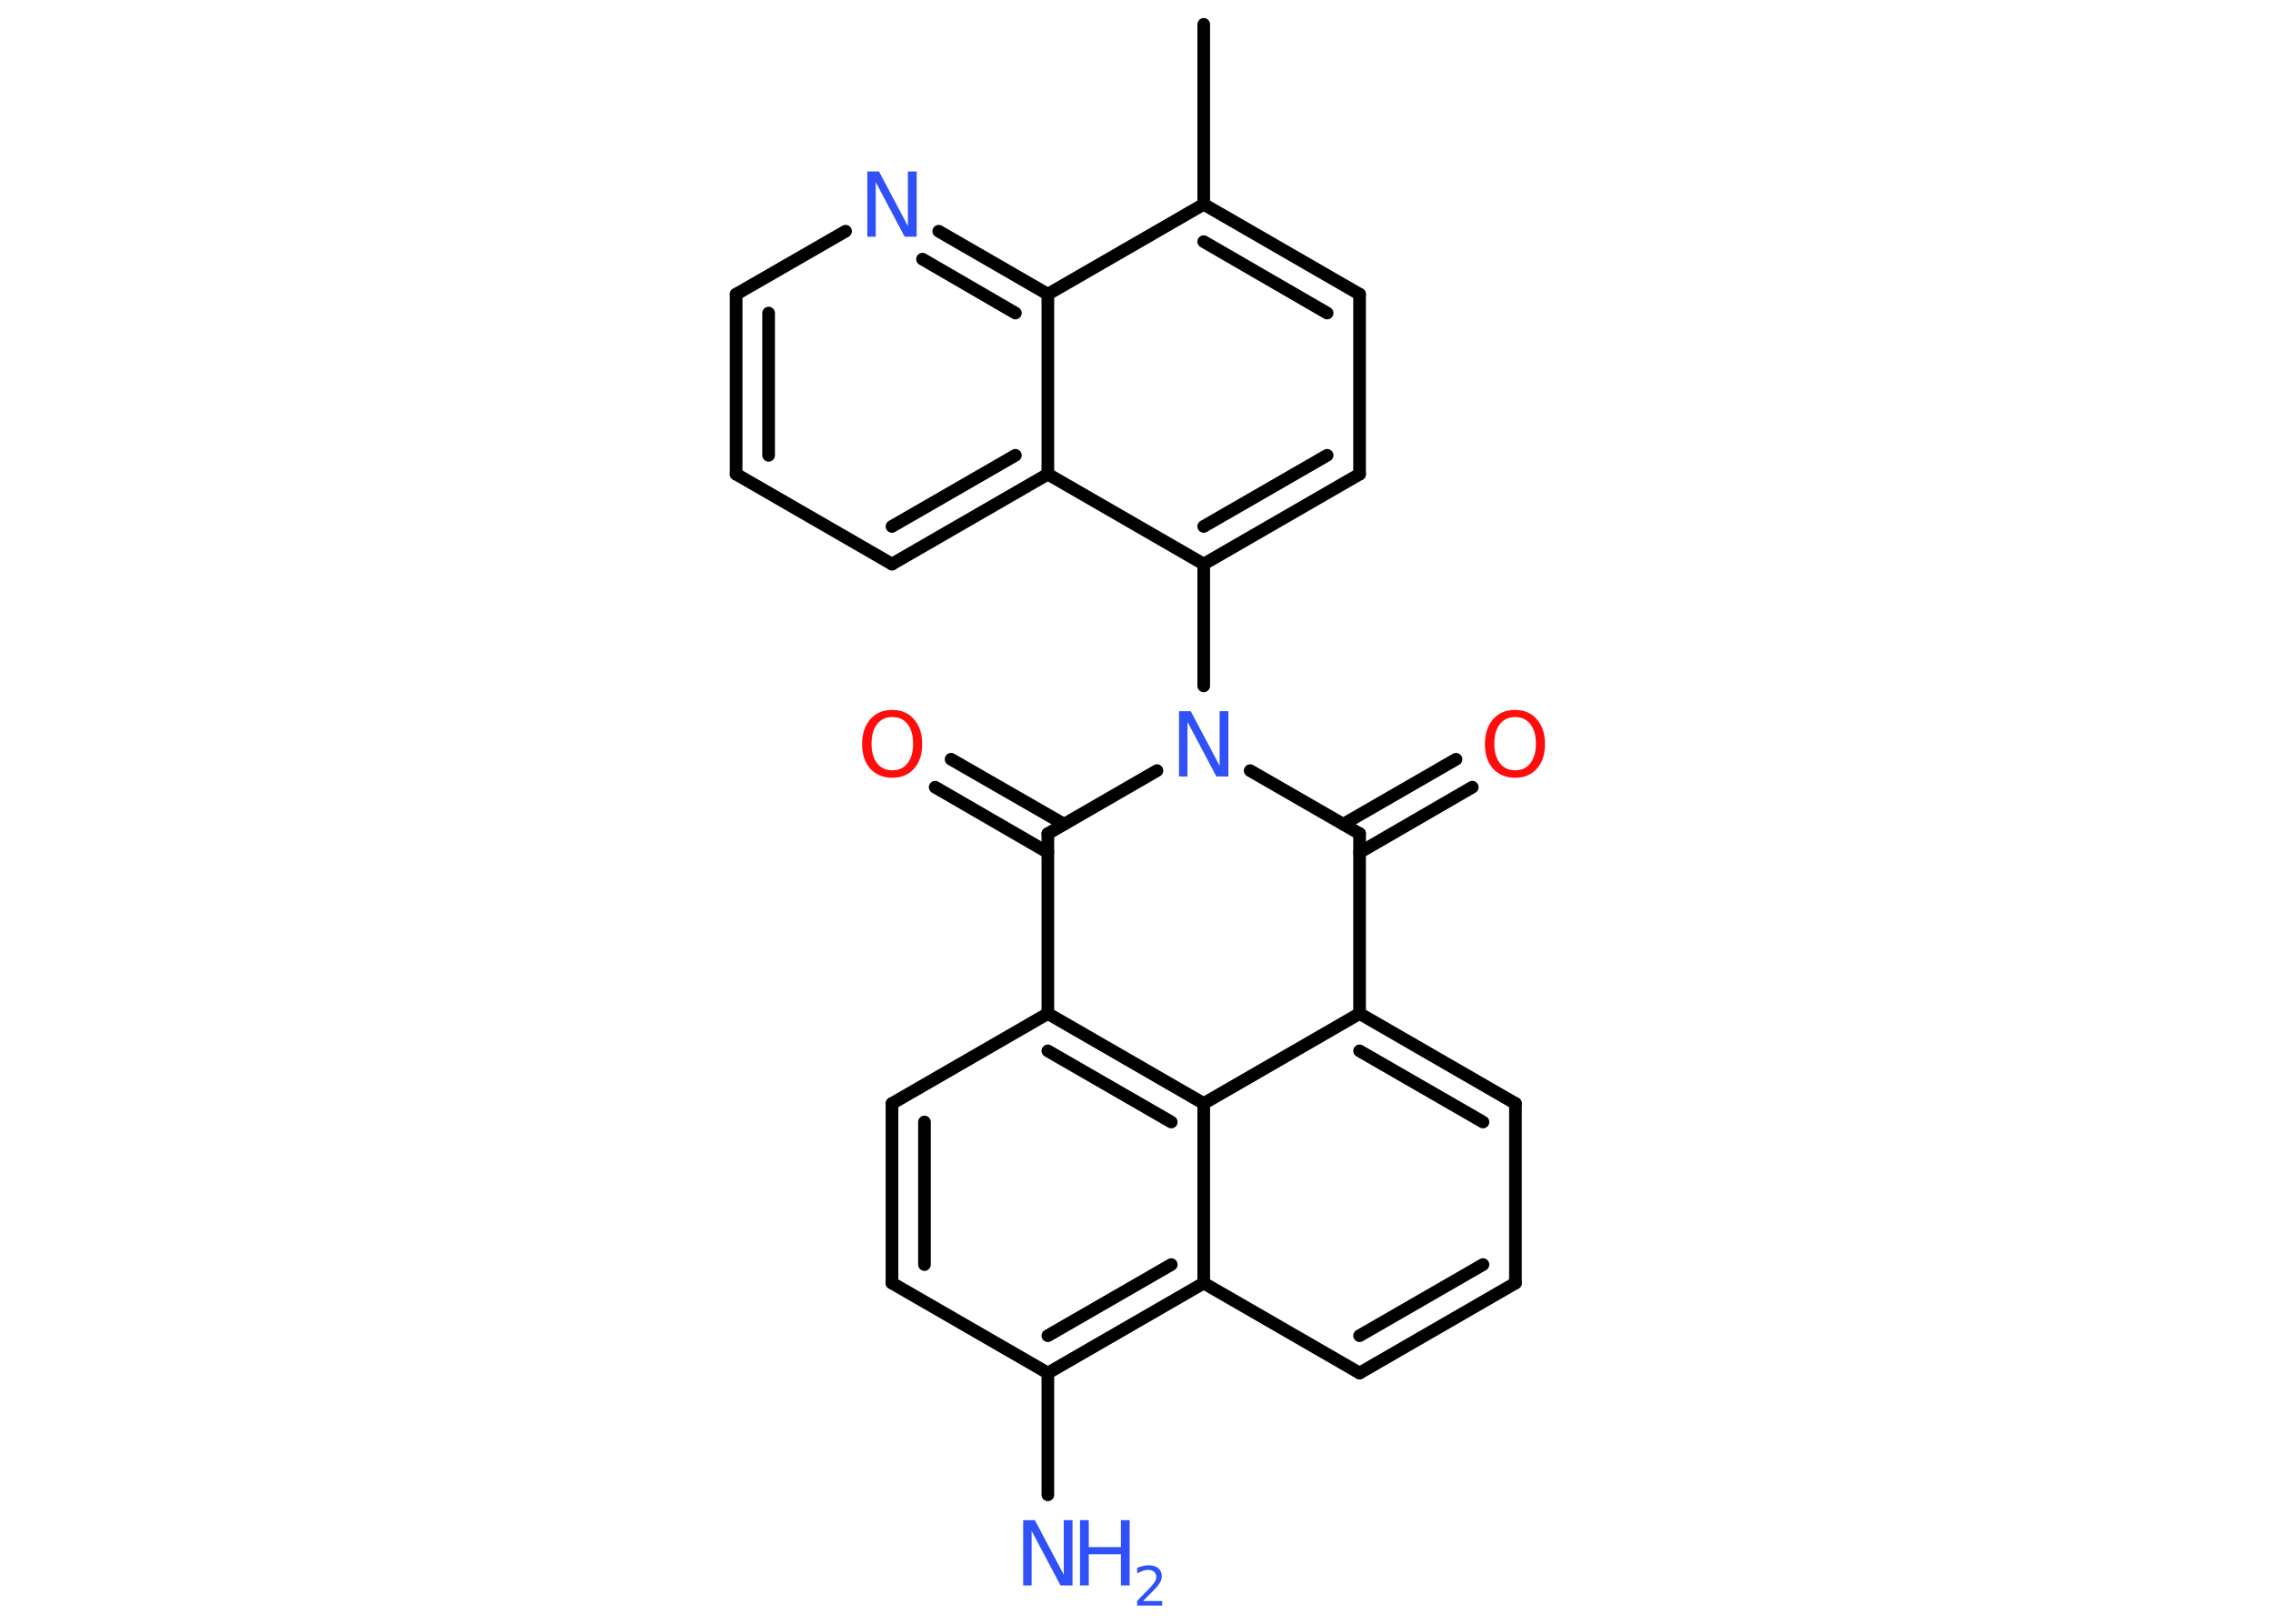 <?xml version='1.0' encoding='UTF-8'?>
<!DOCTYPE svg PUBLIC "-//W3C//DTD SVG 1.1//EN" "http://www.w3.org/Graphics/SVG/1.1/DTD/svg11.dtd">
<svg version='1.2' xmlns='http://www.w3.org/2000/svg' xmlns:xlink='http://www.w3.org/1999/xlink' width='70.0mm' height='50.0mm' viewBox='0 0 70.0 50.0'>
  <desc>Generated by the Chemistry Development Kit (http://github.com/cdk)</desc>
  <g stroke-linecap='round' stroke-linejoin='round' stroke='#000000' stroke-width='.39' fill='#3050F8'>
    <rect x='.0' y='.0' width='70.0' height='50.0' fill='#FFFFFF' stroke='none'/>
    <g id='mol1' class='mol'>
      <line id='mol1bnd1' class='bond' x1='37.07' y1='.75' x2='37.07' y2='6.29'/>
      <g id='mol1bnd2' class='bond'>
        <line x1='41.87' y1='9.06' x2='37.07' y2='6.29'/>
        <line x1='40.87' y1='9.64' x2='37.07' y2='7.44'/>
      </g>
      <line id='mol1bnd3' class='bond' x1='41.87' y1='9.06' x2='41.87' y2='14.6'/>
      <g id='mol1bnd4' class='bond'>
        <line x1='37.07' y1='17.37' x2='41.87' y2='14.6'/>
        <line x1='37.07' y1='16.21' x2='40.87' y2='14.02'/>
      </g>
      <line id='mol1bnd5' class='bond' x1='37.07' y1='17.37' x2='37.07' y2='21.12'/>
      <line id='mol1bnd6' class='bond' x1='38.5' y1='23.73' x2='41.87' y2='25.67'/>
      <g id='mol1bnd7' class='bond'>
        <line x1='41.37' y1='25.38' x2='44.84' y2='23.38'/>
        <line x1='41.87' y1='26.25' x2='45.34' y2='24.24'/>
      </g>
      <line id='mol1bnd8' class='bond' x1='41.87' y1='25.67' x2='41.87' y2='31.21'/>
      <g id='mol1bnd9' class='bond'>
        <line x1='46.67' y1='33.98' x2='41.87' y2='31.21'/>
        <line x1='45.67' y1='34.55' x2='41.87' y2='32.36'/>
      </g>
      <line id='mol1bnd10' class='bond' x1='46.67' y1='33.98' x2='46.67' y2='39.51'/>
      <g id='mol1bnd11' class='bond'>
        <line x1='41.87' y1='42.28' x2='46.67' y2='39.51'/>
        <line x1='41.87' y1='41.13' x2='45.67' y2='38.94'/>
      </g>
      <line id='mol1bnd12' class='bond' x1='41.87' y1='42.28' x2='37.07' y2='39.51'/>
      <g id='mol1bnd13' class='bond'>
        <line x1='32.27' y1='42.28' x2='37.07' y2='39.51'/>
        <line x1='32.27' y1='41.13' x2='36.07' y2='38.94'/>
      </g>
      <line id='mol1bnd14' class='bond' x1='32.27' y1='42.28' x2='32.27' y2='46.03'/>
      <line id='mol1bnd15' class='bond' x1='32.27' y1='42.28' x2='27.47' y2='39.51'/>
      <g id='mol1bnd16' class='bond'>
        <line x1='27.47' y1='33.98' x2='27.47' y2='39.51'/>
        <line x1='28.47' y1='34.55' x2='28.47' y2='38.94'/>
      </g>
      <line id='mol1bnd17' class='bond' x1='27.47' y1='33.98' x2='32.27' y2='31.21'/>
      <g id='mol1bnd18' class='bond'>
        <line x1='37.07' y1='33.98' x2='32.27' y2='31.21'/>
        <line x1='36.07' y1='34.55' x2='32.27' y2='32.36'/>
      </g>
      <line id='mol1bnd19' class='bond' x1='41.87' y1='31.21' x2='37.07' y2='33.98'/>
      <line id='mol1bnd20' class='bond' x1='37.07' y1='39.51' x2='37.07' y2='33.98'/>
      <line id='mol1bnd21' class='bond' x1='32.27' y1='31.21' x2='32.27' y2='25.67'/>
      <line id='mol1bnd22' class='bond' x1='35.63' y1='23.73' x2='32.27' y2='25.67'/>
      <g id='mol1bnd23' class='bond'>
        <line x1='32.27' y1='26.25' x2='28.8' y2='24.24'/>
        <line x1='32.77' y1='25.38' x2='29.29' y2='23.38'/>
      </g>
      <line id='mol1bnd24' class='bond' x1='37.07' y1='17.37' x2='32.27' y2='14.6'/>
      <g id='mol1bnd25' class='bond'>
        <line x1='27.47' y1='17.37' x2='32.27' y2='14.6'/>
        <line x1='27.47' y1='16.21' x2='31.27' y2='14.02'/>
      </g>
      <line id='mol1bnd26' class='bond' x1='27.47' y1='17.37' x2='22.67' y2='14.6'/>
      <g id='mol1bnd27' class='bond'>
        <line x1='22.67' y1='9.06' x2='22.67' y2='14.6'/>
        <line x1='23.67' y1='9.64' x2='23.67' y2='14.02'/>
      </g>
      <line id='mol1bnd28' class='bond' x1='22.67' y1='9.06' x2='26.04' y2='7.12'/>
      <g id='mol1bnd29' class='bond'>
        <line x1='32.27' y1='9.06' x2='28.91' y2='7.12'/>
        <line x1='31.27' y1='9.64' x2='28.41' y2='7.98'/>
      </g>
      <line id='mol1bnd30' class='bond' x1='37.07' y1='6.29' x2='32.27' y2='9.06'/>
      <line id='mol1bnd31' class='bond' x1='32.27' y1='14.6' x2='32.27' y2='9.06'/>
      <path id='mol1atm6' class='atom' d='M36.31 21.9h.36l.89 1.68v-1.68h.27v2.01h-.37l-.89 -1.68v1.68h-.26v-2.01z' stroke='none'/>
      <path id='mol1atm8' class='atom' d='M46.66 22.08q-.3 .0 -.47 .22q-.17 .22 -.17 .6q.0 .38 .17 .6q.17 .22 .47 .22q.3 .0 .47 -.22q.17 -.22 .17 -.6q.0 -.38 -.17 -.6q-.17 -.22 -.47 -.22zM46.66 21.86q.42 .0 .67 .29q.25 .29 .25 .76q.0 .48 -.25 .76q-.25 .28 -.67 .28q-.42 .0 -.68 -.28q-.25 -.28 -.25 -.76q.0 -.47 .25 -.76q.25 -.29 .68 -.29z' stroke='none' fill='#FF0D0D'/>
      <g id='mol1atm15' class='atom'>
        <path d='M31.51 46.81h.36l.89 1.68v-1.68h.27v2.01h-.37l-.89 -1.68v1.68h-.26v-2.01z' stroke='none'/>
        <path d='M33.26 46.81h.27v.83h.99v-.83h.27v2.01h-.27v-.96h-.99v.96h-.27v-2.01z' stroke='none'/>
        <path d='M35.22 49.3h.57v.14h-.77v-.14q.09 -.1 .25 -.26q.16 -.16 .2 -.21q.08 -.09 .11 -.15q.03 -.06 .03 -.12q.0 -.1 -.07 -.16q-.07 -.06 -.18 -.06q-.08 .0 -.16 .03q-.08 .03 -.18 .08v-.17q.1 -.04 .19 -.06q.09 -.02 .16 -.02q.19 .0 .3 .09q.11 .09 .11 .25q.0 .07 -.03 .14q-.03 .07 -.1 .16q-.02 .02 -.13 .14q-.11 .11 -.31 .31z' stroke='none'/>
      </g>
      <path id='mol1atm21' class='atom' d='M27.48 22.08q-.3 .0 -.47 .22q-.17 .22 -.17 .6q.0 .38 .17 .6q.17 .22 .47 .22q.3 .0 .47 -.22q.17 -.22 .17 -.6q.0 -.38 -.17 -.6q-.17 -.22 -.47 -.22zM27.48 21.86q.42 .0 .67 .29q.25 .29 .25 .76q.0 .48 -.25 .76q-.25 .28 -.67 .28q-.42 .0 -.68 -.28q-.25 -.28 -.25 -.76q.0 -.47 .25 -.76q.25 -.29 .68 -.29z' stroke='none' fill='#FF0D0D'/>
      <path id='mol1atm26' class='atom' d='M26.71 5.28h.36l.89 1.68v-1.68h.27v2.01h-.37l-.89 -1.68v1.68h-.26v-2.01z' stroke='none'/>
    </g>
  </g>
</svg>
